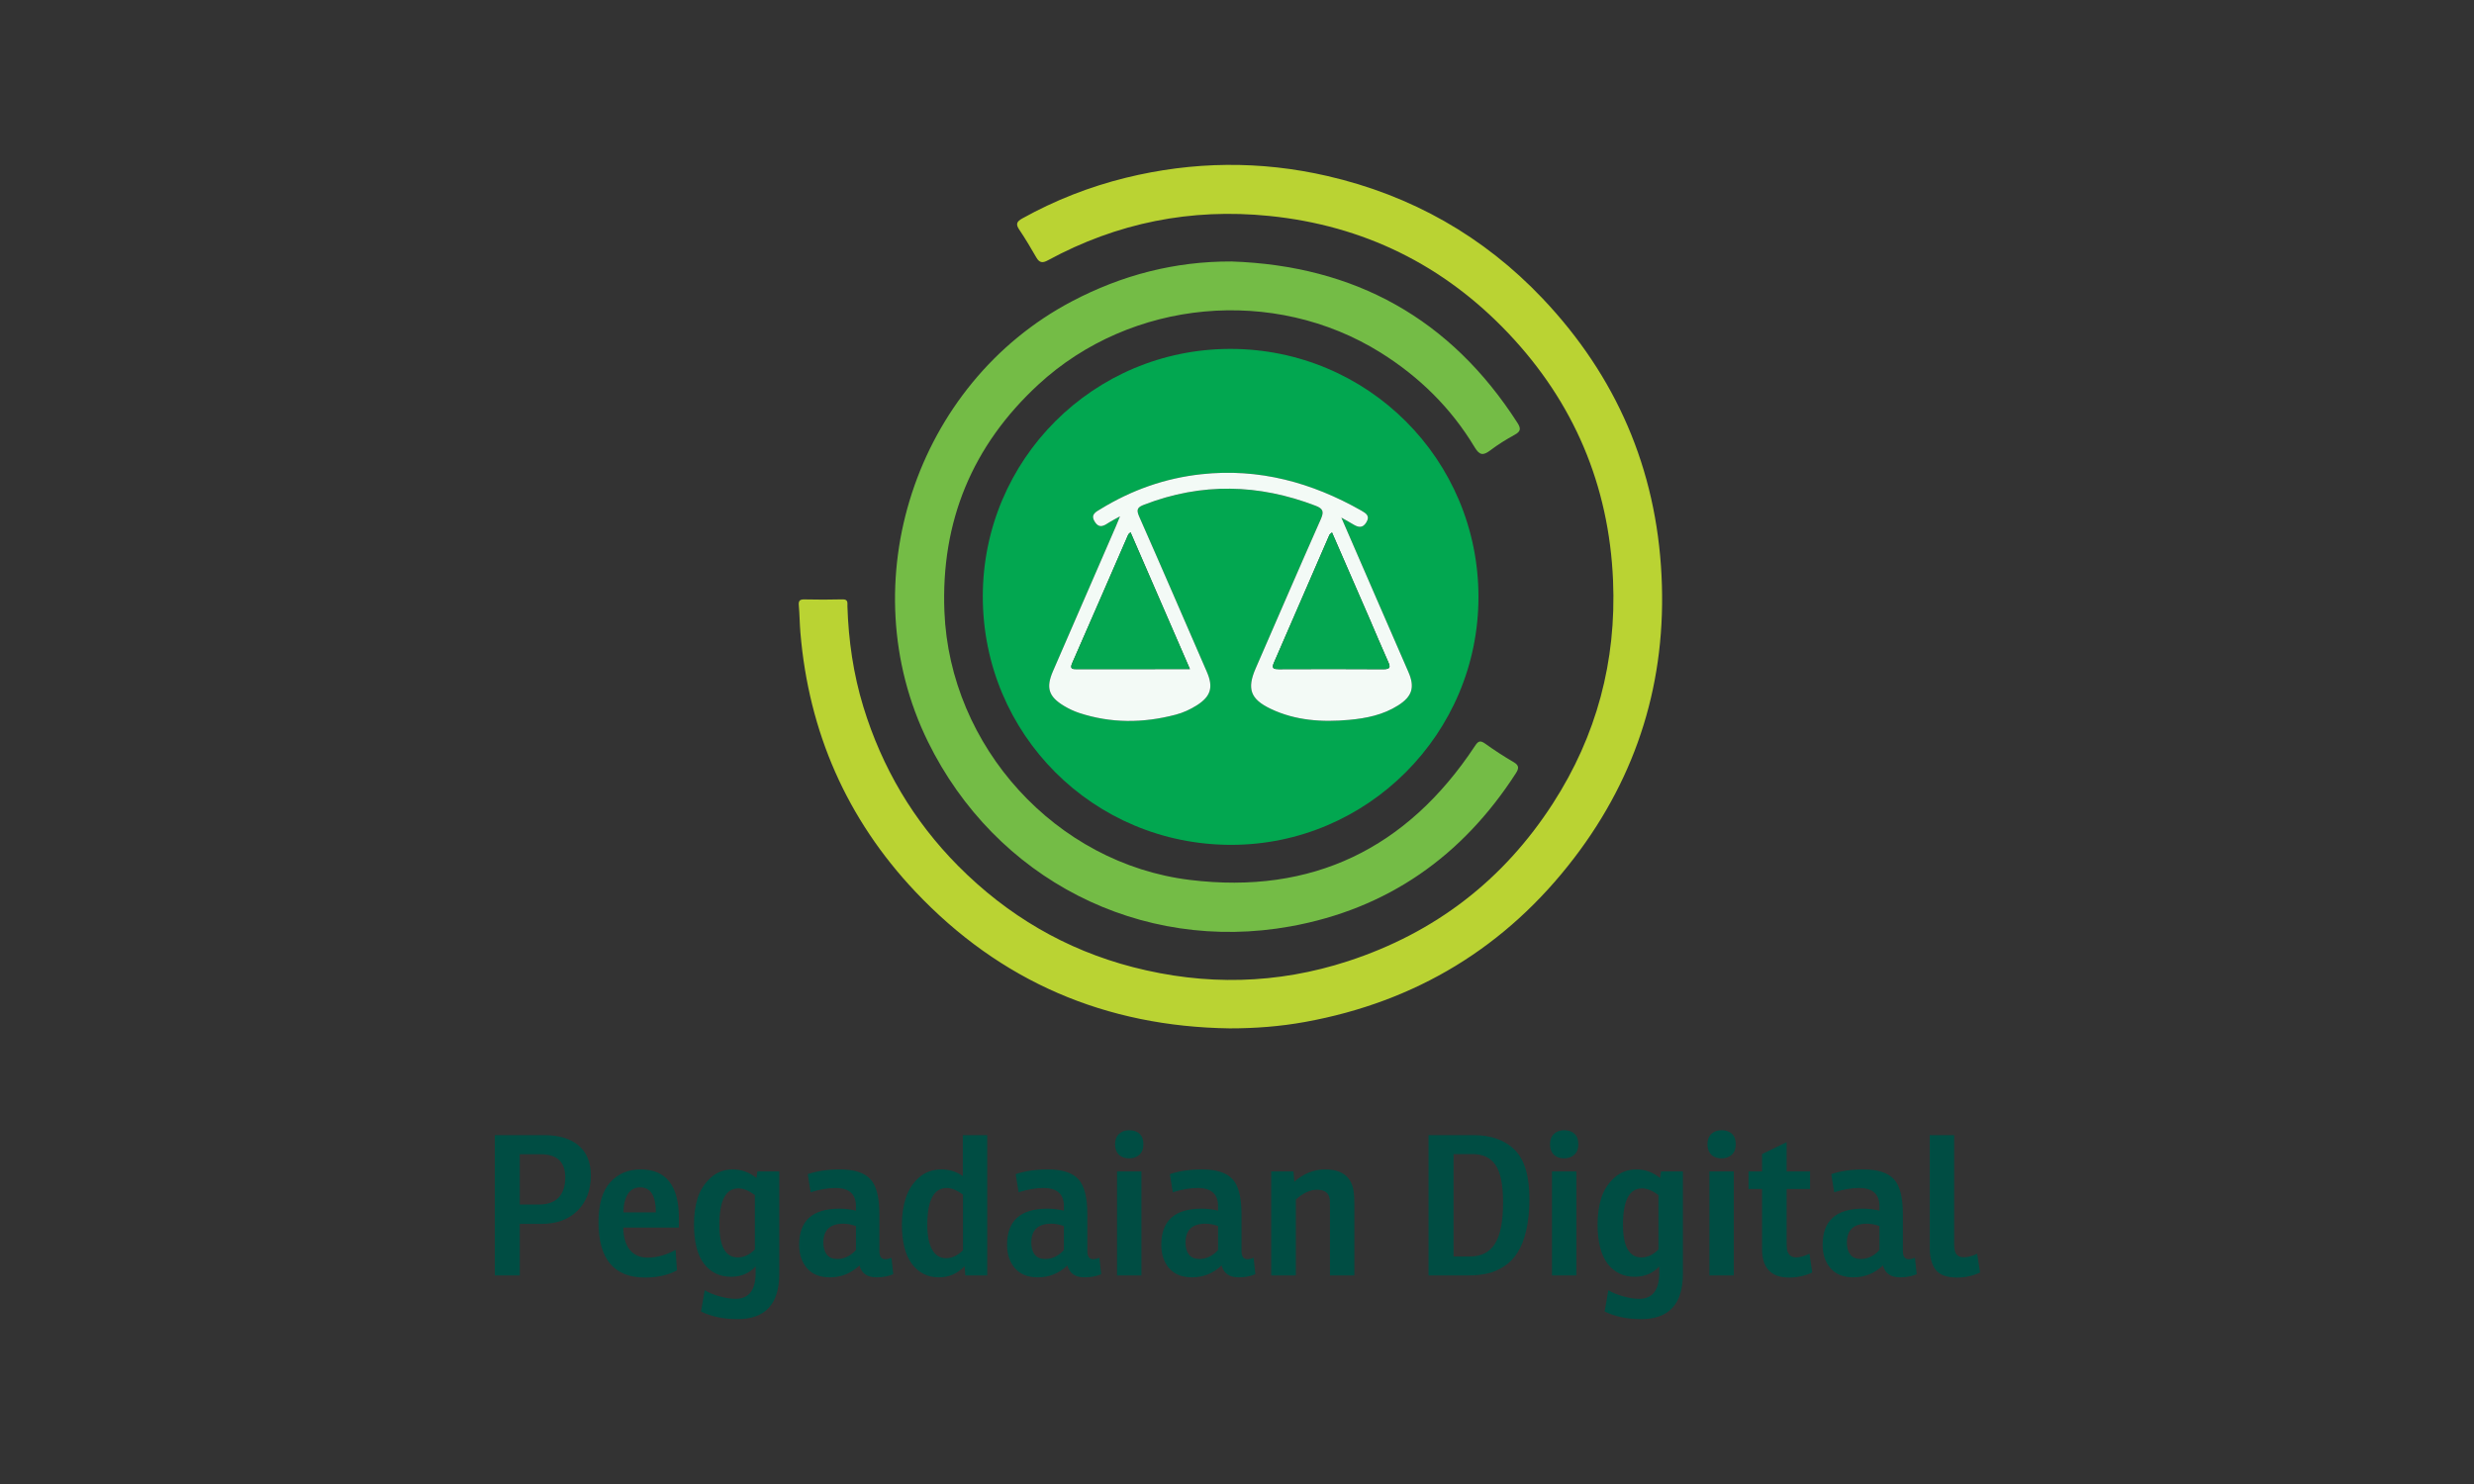 <svg width="60" height="36" viewBox="0 0 60 36" fill="none" xmlns="http://www.w3.org/2000/svg">
<rect x="0" y="0" width="60" height="36" fill="#333333" stroke="none"/>
<path fill-rule="evenodd" clip-rule="evenodd" d="M29.838 8.464C33.169 8.464 35.854 11.147 35.856 14.478C35.859 17.791 33.166 20.493 29.862 20.495C26.518 20.496 23.834 17.811 23.835 14.467C23.837 11.147 26.52 8.465 29.838 8.464ZM32.531 12.557C32.666 12.633 32.742 12.674 32.815 12.719C32.934 12.792 33.043 12.824 33.135 12.676C33.233 12.518 33.135 12.455 33.015 12.386C31.811 11.703 30.532 11.352 29.137 11.504C28.257 11.599 27.444 11.887 26.691 12.349C26.581 12.417 26.438 12.478 26.55 12.656C26.664 12.837 26.782 12.749 26.905 12.67C26.974 12.626 27.047 12.591 27.162 12.527C27.116 12.64 27.091 12.703 27.064 12.765C26.556 13.937 26.047 15.109 25.537 16.281C25.363 16.682 25.428 16.899 25.807 17.127C25.921 17.194 26.043 17.252 26.169 17.294C26.944 17.55 27.726 17.544 28.51 17.338C28.692 17.29 28.864 17.212 29.024 17.111C29.368 16.893 29.431 16.67 29.268 16.296C28.721 15.038 28.179 13.778 27.625 12.524C27.549 12.352 27.595 12.303 27.751 12.242C29.141 11.705 30.523 11.738 31.907 12.269C32.096 12.342 32.109 12.419 32.032 12.593C31.5 13.797 30.978 15.005 30.453 16.213C30.238 16.708 30.323 16.958 30.812 17.193C31.418 17.484 32.065 17.523 32.722 17.463C33.138 17.425 33.545 17.342 33.906 17.113C34.252 16.894 34.318 16.67 34.156 16.299C33.896 15.703 33.637 15.107 33.378 14.51C33.104 13.879 32.831 13.249 32.531 12.557Z" fill="#02A750"/>
<path fill-rule="evenodd" clip-rule="evenodd" d="M29.824 24.947C26.818 24.906 24.258 23.812 22.196 21.627C20.536 19.868 19.613 17.758 19.411 15.342C19.393 15.123 19.392 14.903 19.373 14.685C19.362 14.568 19.402 14.538 19.515 14.541C19.821 14.548 20.127 14.548 20.433 14.54C20.578 14.536 20.549 14.63 20.552 14.712C20.578 15.539 20.696 16.354 20.938 17.145C21.389 18.617 22.15 19.909 23.236 21.005C24.428 22.206 25.839 23.038 27.478 23.462C29.227 23.914 30.97 23.879 32.694 23.316C34.802 22.628 36.462 21.35 37.662 19.489C38.721 17.847 39.203 16.04 39.12 14.083C39.022 11.768 38.167 9.761 36.584 8.088C35.011 6.427 33.065 5.468 30.778 5.238C28.883 5.047 27.094 5.403 25.419 6.312C25.29 6.383 25.212 6.382 25.135 6.249C25.002 6.018 24.866 5.788 24.717 5.567C24.627 5.434 24.662 5.372 24.791 5.3C25.584 4.859 26.423 4.53 27.302 4.313C28.928 3.913 30.565 3.893 32.198 4.271C34.231 4.741 35.979 5.73 37.414 7.244C39.198 9.128 40.169 11.372 40.296 13.968C40.421 16.503 39.717 18.797 38.18 20.809C36.527 22.974 34.34 24.302 31.653 24.791C31.048 24.901 30.44 24.947 29.824 24.947Z" fill="#BAD333"/>
<path fill-rule="evenodd" clip-rule="evenodd" d="M29.867 6.343C32.856 6.445 35.179 7.729 36.803 10.26C36.893 10.4 36.878 10.469 36.733 10.548C36.527 10.661 36.325 10.786 36.139 10.928C35.97 11.055 35.882 11.046 35.765 10.852C35.194 9.901 34.424 9.142 33.483 8.554C30.897 6.938 27.434 7.255 25.186 9.326C23.579 10.808 22.818 12.651 22.904 14.833C23.033 18.109 25.604 20.949 28.86 21.346C31.822 21.708 34.127 20.584 35.769 18.099C35.846 17.981 35.895 17.951 36.019 18.04C36.241 18.2 36.472 18.349 36.709 18.488C36.85 18.57 36.837 18.644 36.759 18.765C35.462 20.773 33.653 22.046 31.297 22.473C27.651 23.132 24.139 21.323 22.503 17.989C20.616 14.144 22.199 9.308 25.996 7.31C27.206 6.673 28.49 6.338 29.867 6.343Z" fill="#74BC46"/>
<path fill-rule="evenodd" clip-rule="evenodd" d="M32.531 12.557C32.831 13.249 33.104 13.879 33.378 14.51C33.637 15.107 33.896 15.703 34.156 16.299C34.318 16.669 34.252 16.894 33.906 17.113C33.545 17.342 33.138 17.425 32.722 17.463C32.065 17.523 31.418 17.483 30.812 17.193C30.323 16.958 30.238 16.708 30.453 16.213C30.979 15.005 31.5 13.797 32.033 12.593C32.109 12.419 32.096 12.342 31.907 12.269C30.523 11.738 29.141 11.705 27.751 12.242C27.595 12.302 27.549 12.352 27.625 12.524C28.179 13.778 28.721 15.038 29.268 16.296C29.431 16.67 29.368 16.893 29.024 17.111C28.864 17.212 28.693 17.29 28.51 17.338C27.726 17.544 26.944 17.55 26.169 17.294C26.043 17.252 25.921 17.194 25.807 17.126C25.428 16.899 25.363 16.682 25.537 16.281C26.047 15.109 26.556 13.937 27.064 12.765C27.092 12.703 27.116 12.639 27.162 12.527C27.047 12.591 26.974 12.626 26.905 12.67C26.782 12.749 26.664 12.837 26.55 12.656C26.438 12.478 26.581 12.417 26.691 12.349C27.444 11.887 28.257 11.599 29.137 11.504C30.532 11.352 31.811 11.703 33.015 12.386C33.135 12.455 33.233 12.517 33.135 12.675C33.043 12.824 32.934 12.791 32.815 12.719C32.742 12.674 32.666 12.633 32.531 12.557ZM27.418 12.912C27.386 12.942 27.37 12.951 27.364 12.964C26.911 14.004 26.46 15.045 26.004 16.084C25.935 16.24 26.02 16.232 26.127 16.232C26.895 16.23 27.663 16.231 28.43 16.231C28.561 16.231 28.692 16.231 28.858 16.231C28.37 15.106 27.896 14.014 27.418 12.912ZM32.304 12.916C32.273 12.946 32.249 12.958 32.241 12.976C31.792 14.01 31.346 15.044 30.895 16.077C30.833 16.218 30.891 16.233 31.013 16.233C31.859 16.23 32.705 16.228 33.551 16.234C33.734 16.235 33.719 16.17 33.66 16.04C33.506 15.698 33.362 15.351 33.213 15.006C32.912 14.313 32.61 13.62 32.304 12.916Z" fill="#F3FAF6"/>
<path fill-rule="evenodd" clip-rule="evenodd" d="M27.418 12.912C27.896 14.014 28.37 15.106 28.858 16.231C28.692 16.231 28.561 16.231 28.43 16.231C27.663 16.231 26.895 16.23 26.127 16.232C26.019 16.232 25.935 16.24 26.004 16.084C26.46 15.045 26.911 14.004 27.364 12.964C27.37 12.951 27.386 12.942 27.418 12.912Z" fill="#04A650"/>
<path fill-rule="evenodd" clip-rule="evenodd" d="M32.304 12.916C32.61 13.62 32.912 14.313 33.213 15.006C33.362 15.351 33.506 15.698 33.66 16.04C33.719 16.17 33.734 16.235 33.551 16.234C32.705 16.228 31.859 16.23 31.013 16.233C30.891 16.233 30.833 16.218 30.895 16.077C31.346 15.044 31.792 14.01 32.241 12.976C32.249 12.958 32.273 12.946 32.304 12.916Z" fill="#04A650"/>
<path d="M12.606 29.69V30.94H12V27.537H13.193C13.553 27.537 13.832 27.62 14.031 27.787C14.229 27.955 14.329 28.198 14.329 28.516C14.329 28.873 14.22 29.158 14.002 29.373C13.788 29.584 13.497 29.69 13.131 29.69H12.606ZM12.606 29.221H13.065C13.276 29.221 13.436 29.166 13.543 29.056C13.653 28.942 13.709 28.778 13.709 28.564C13.709 28.188 13.51 28 13.112 28H12.606V29.221Z" fill="#004D43"/>
<path d="M16.465 29.78H15.116C15.119 30.017 15.173 30.198 15.277 30.324C15.381 30.448 15.524 30.509 15.707 30.509C15.931 30.509 16.157 30.446 16.384 30.32L16.418 30.817C16.203 30.933 15.946 30.992 15.646 30.992C14.892 30.992 14.515 30.545 14.515 29.652C14.515 29.217 14.608 28.895 14.794 28.687C14.983 28.475 15.231 28.369 15.537 28.369C16.155 28.369 16.465 28.764 16.465 29.553V29.78ZM15.906 29.411C15.906 29.007 15.78 28.805 15.528 28.805C15.392 28.805 15.289 28.862 15.22 28.975C15.154 29.089 15.12 29.234 15.12 29.411H15.906Z" fill="#004D43"/>
<path d="M18.345 28.578L18.369 28.417H18.899V30.902C18.899 31.634 18.561 32 17.886 32C17.548 32 17.253 31.939 17.001 31.815L17.091 31.299C17.189 31.359 17.307 31.408 17.446 31.446C17.588 31.487 17.719 31.508 17.839 31.508C18.164 31.508 18.326 31.296 18.326 30.873V30.722C18.172 30.889 17.973 30.973 17.73 30.973C17.455 30.973 17.236 30.867 17.072 30.656C16.911 30.441 16.831 30.122 16.831 29.7C16.831 29.466 16.86 29.253 16.92 29.061C16.983 28.868 17.088 28.706 17.233 28.573C17.381 28.437 17.561 28.369 17.772 28.369C17.984 28.369 18.175 28.439 18.345 28.578ZM18.307 30.31V28.99C18.159 28.882 18.026 28.829 17.91 28.829C17.6 28.829 17.446 29.122 17.446 29.709C17.446 30.239 17.596 30.504 17.895 30.504C18.041 30.504 18.178 30.44 18.307 30.31Z" fill="#004D43"/>
<path d="M19.66 28.923L19.59 28.483C19.817 28.407 20.077 28.369 20.37 28.369C20.718 28.369 20.964 28.448 21.109 28.606C21.254 28.761 21.327 29.045 21.327 29.458V30.348C21.327 30.481 21.374 30.547 21.469 30.547C21.513 30.547 21.563 30.536 21.62 30.514L21.663 30.911C21.543 30.962 21.409 30.987 21.26 30.987C21.033 30.987 20.894 30.891 20.844 30.698C20.639 30.891 20.401 30.987 20.129 30.987C19.886 30.987 19.7 30.913 19.571 30.765C19.444 30.616 19.381 30.427 19.381 30.197C19.381 29.613 19.706 29.321 20.356 29.321C20.486 29.321 20.62 29.337 20.759 29.368V29.259C20.759 28.966 20.593 28.819 20.262 28.819C20.082 28.819 19.881 28.854 19.66 28.923ZM20.759 30.324V29.742C20.651 29.704 20.55 29.685 20.456 29.685C20.131 29.685 19.968 29.838 19.968 30.145C19.968 30.268 19.997 30.365 20.053 30.438C20.11 30.507 20.194 30.542 20.304 30.542C20.475 30.542 20.626 30.47 20.759 30.324Z" fill="#004D43"/>
<path d="M23.35 28.53V27.537H23.942V30.94H23.412L23.393 30.717C23.219 30.897 23.013 30.987 22.773 30.987C22.498 30.987 22.279 30.878 22.115 30.66C21.954 30.443 21.873 30.122 21.873 29.7C21.873 29.466 21.905 29.253 21.968 29.061C22.031 28.865 22.137 28.701 22.285 28.568C22.434 28.436 22.617 28.369 22.834 28.369C23.024 28.369 23.196 28.423 23.35 28.53ZM23.355 30.329V28.98C23.207 28.873 23.076 28.819 22.962 28.819C22.647 28.819 22.489 29.116 22.489 29.709C22.489 29.974 22.528 30.176 22.607 30.315C22.686 30.454 22.798 30.523 22.943 30.523C23.088 30.523 23.226 30.459 23.355 30.329Z" fill="#004D43"/>
<path d="M24.704 28.923L24.633 28.483C24.86 28.407 25.12 28.369 25.414 28.369C25.761 28.369 26.007 28.448 26.152 28.606C26.297 28.761 26.37 29.045 26.37 29.458V30.348C26.37 30.481 26.417 30.547 26.512 30.547C26.556 30.547 26.606 30.536 26.663 30.514L26.706 30.911C26.586 30.962 26.452 30.987 26.303 30.987C26.076 30.987 25.937 30.891 25.887 30.698C25.682 30.891 25.444 30.987 25.172 30.987C24.929 30.987 24.743 30.913 24.614 30.765C24.487 30.616 24.424 30.427 24.424 30.197C24.424 29.613 24.749 29.321 25.399 29.321C25.529 29.321 25.663 29.337 25.802 29.368V29.259C25.802 28.966 25.636 28.819 25.305 28.819C25.125 28.819 24.924 28.854 24.704 28.923ZM25.802 30.324V29.742C25.694 29.704 25.593 29.685 25.499 29.685C25.174 29.685 25.011 29.838 25.011 30.145C25.011 30.268 25.04 30.365 25.096 30.438C25.153 30.507 25.237 30.542 25.347 30.542C25.518 30.542 25.669 30.47 25.802 30.324Z" fill="#004D43"/>
<path d="M27.091 28.417H27.682V30.94H27.091V28.417ZM27.043 27.759C27.043 27.652 27.075 27.568 27.138 27.508C27.201 27.448 27.283 27.418 27.384 27.418C27.494 27.418 27.58 27.448 27.64 27.508C27.7 27.565 27.73 27.648 27.73 27.759C27.73 27.869 27.696 27.955 27.63 28.015C27.567 28.071 27.485 28.1 27.384 28.1C27.28 28.1 27.196 28.07 27.133 28.01C27.073 27.947 27.043 27.863 27.043 27.759Z" fill="#004D43"/>
<path d="M28.443 28.923L28.372 28.483C28.599 28.407 28.86 28.369 29.153 28.369C29.5 28.369 29.746 28.448 29.892 28.606C30.037 28.761 30.109 29.045 30.109 29.458V30.348C30.109 30.481 30.157 30.547 30.251 30.547C30.295 30.547 30.346 30.536 30.403 30.514L30.445 30.911C30.325 30.962 30.191 30.987 30.043 30.987C29.816 30.987 29.677 30.891 29.626 30.698C29.421 30.891 29.183 30.987 28.912 30.987C28.669 30.987 28.483 30.913 28.353 30.765C28.227 30.616 28.164 30.427 28.164 30.197C28.164 29.613 28.489 29.321 29.139 29.321C29.268 29.321 29.402 29.337 29.541 29.368V29.259C29.541 28.966 29.376 28.819 29.044 28.819C28.864 28.819 28.664 28.854 28.443 28.923ZM29.541 30.324V29.742C29.434 29.704 29.333 29.685 29.238 29.685C28.913 29.685 28.751 29.838 28.751 30.145C28.751 30.268 28.779 30.365 28.836 30.438C28.893 30.507 28.976 30.542 29.087 30.542C29.257 30.542 29.409 30.47 29.541 30.324Z" fill="#004D43"/>
<path d="M31.37 28.417L31.389 28.668C31.616 28.469 31.865 28.369 32.136 28.369C32.544 28.369 32.774 28.545 32.828 28.895C32.84 28.974 32.846 29.079 32.846 29.212V30.94H32.255V29.288C32.255 29.19 32.253 29.125 32.25 29.094C32.231 28.939 32.127 28.862 31.938 28.862C31.774 28.862 31.603 28.941 31.427 29.099V30.94H30.83V28.417H31.37Z" fill="#004D43"/>
<path d="M34.645 30.94V27.537H35.734C36.16 27.537 36.493 27.655 36.733 27.892C36.972 28.128 37.092 28.527 37.092 29.089C37.092 29.379 37.065 29.635 37.012 29.856C36.961 30.073 36.892 30.25 36.803 30.386C36.718 30.522 36.611 30.632 36.482 30.717C36.352 30.802 36.218 30.861 36.079 30.892C35.941 30.924 35.784 30.94 35.611 30.94H34.645ZM35.251 27.996V30.481H35.649C35.923 30.481 36.125 30.378 36.255 30.173C36.387 29.968 36.453 29.632 36.453 29.165C36.453 28.745 36.393 28.445 36.273 28.265C36.154 28.085 35.966 27.996 35.71 27.996H35.251Z" fill="#004D43"/>
<path d="M37.639 28.417H38.231V30.94H37.639V28.417ZM37.592 27.759C37.592 27.652 37.623 27.568 37.686 27.508C37.749 27.448 37.831 27.418 37.932 27.418C38.043 27.418 38.128 27.448 38.188 27.508C38.248 27.565 38.278 27.648 38.278 27.759C38.278 27.869 38.245 27.955 38.178 28.015C38.115 28.071 38.033 28.1 37.932 28.1C37.828 28.1 37.745 28.07 37.681 28.01C37.621 27.947 37.592 27.863 37.592 27.759Z" fill="#004D43"/>
<path d="M40.26 28.578L40.284 28.417H40.814V30.902C40.814 31.634 40.476 32 39.801 32C39.463 32 39.168 31.939 38.916 31.815L39.006 31.299C39.103 31.359 39.222 31.408 39.361 31.446C39.503 31.487 39.634 31.508 39.754 31.508C40.078 31.508 40.241 31.296 40.241 30.873V30.722C40.086 30.889 39.888 30.973 39.645 30.973C39.37 30.973 39.151 30.867 38.987 30.656C38.826 30.441 38.745 30.122 38.745 29.7C38.745 29.466 38.775 29.253 38.835 29.061C38.898 28.868 39.002 28.706 39.148 28.573C39.296 28.437 39.476 28.369 39.687 28.369C39.899 28.369 40.09 28.439 40.26 28.578ZM40.222 30.31V28.99C40.074 28.882 39.941 28.829 39.825 28.829C39.515 28.829 39.361 29.122 39.361 29.709C39.361 30.239 39.511 30.504 39.81 30.504C39.955 30.504 40.093 30.44 40.222 30.31Z" fill="#004D43"/>
<path d="M41.457 28.417H42.049V30.94H41.457V28.417ZM41.41 27.759C41.41 27.652 41.441 27.568 41.504 27.508C41.567 27.448 41.65 27.418 41.751 27.418C41.861 27.418 41.946 27.448 42.006 27.508C42.066 27.565 42.096 27.648 42.096 27.759C42.096 27.869 42.063 27.955 41.997 28.015C41.934 28.071 41.851 28.1 41.751 28.1C41.646 28.1 41.563 28.07 41.5 28.01C41.44 27.947 41.41 27.863 41.41 27.759Z" fill="#004D43"/>
<path d="M43.898 28.843H43.33V30.135C43.33 30.211 43.333 30.272 43.34 30.32C43.349 30.367 43.371 30.41 43.406 30.448C43.444 30.485 43.496 30.504 43.562 30.504C43.647 30.504 43.755 30.474 43.884 30.414L43.95 30.869C43.777 30.951 43.59 30.992 43.392 30.992C42.953 30.992 42.734 30.761 42.734 30.301V28.843H42.407V28.417H42.734V27.996L43.33 27.707V28.417H43.898V28.843Z" fill="#004D43"/>
<path d="M44.483 28.923L44.412 28.483C44.639 28.407 44.899 28.369 45.193 28.369C45.54 28.369 45.786 28.448 45.931 28.606C46.076 28.761 46.149 29.045 46.149 29.458V30.348C46.149 30.481 46.196 30.547 46.291 30.547C46.335 30.547 46.386 30.536 46.442 30.514L46.485 30.911C46.365 30.962 46.231 30.987 46.083 30.987C45.855 30.987 45.717 30.891 45.666 30.698C45.461 30.891 45.223 30.987 44.951 30.987C44.708 30.987 44.522 30.913 44.393 30.765C44.267 30.616 44.203 30.427 44.203 30.197C44.203 29.613 44.529 29.321 45.179 29.321C45.308 29.321 45.442 29.337 45.581 29.368V29.259C45.581 28.966 45.415 28.819 45.084 28.819C44.904 28.819 44.704 28.854 44.483 28.923ZM45.581 30.324V29.742C45.474 29.704 45.373 29.685 45.278 29.685C44.953 29.685 44.791 29.838 44.791 30.145C44.791 30.268 44.819 30.365 44.876 30.438C44.932 30.507 45.016 30.542 45.127 30.542C45.297 30.542 45.448 30.47 45.581 30.324Z" fill="#004D43"/>
<path d="M46.8 30.263V27.537H47.392V30.178C47.392 30.291 47.409 30.373 47.444 30.424C47.481 30.474 47.543 30.5 47.628 30.5C47.726 30.5 47.833 30.471 47.95 30.414L48.021 30.869C47.851 30.951 47.664 30.992 47.463 30.992C47.217 30.992 47.044 30.93 46.947 30.807C46.849 30.681 46.8 30.5 46.8 30.263Z" fill="#004D43"/>
</svg>
